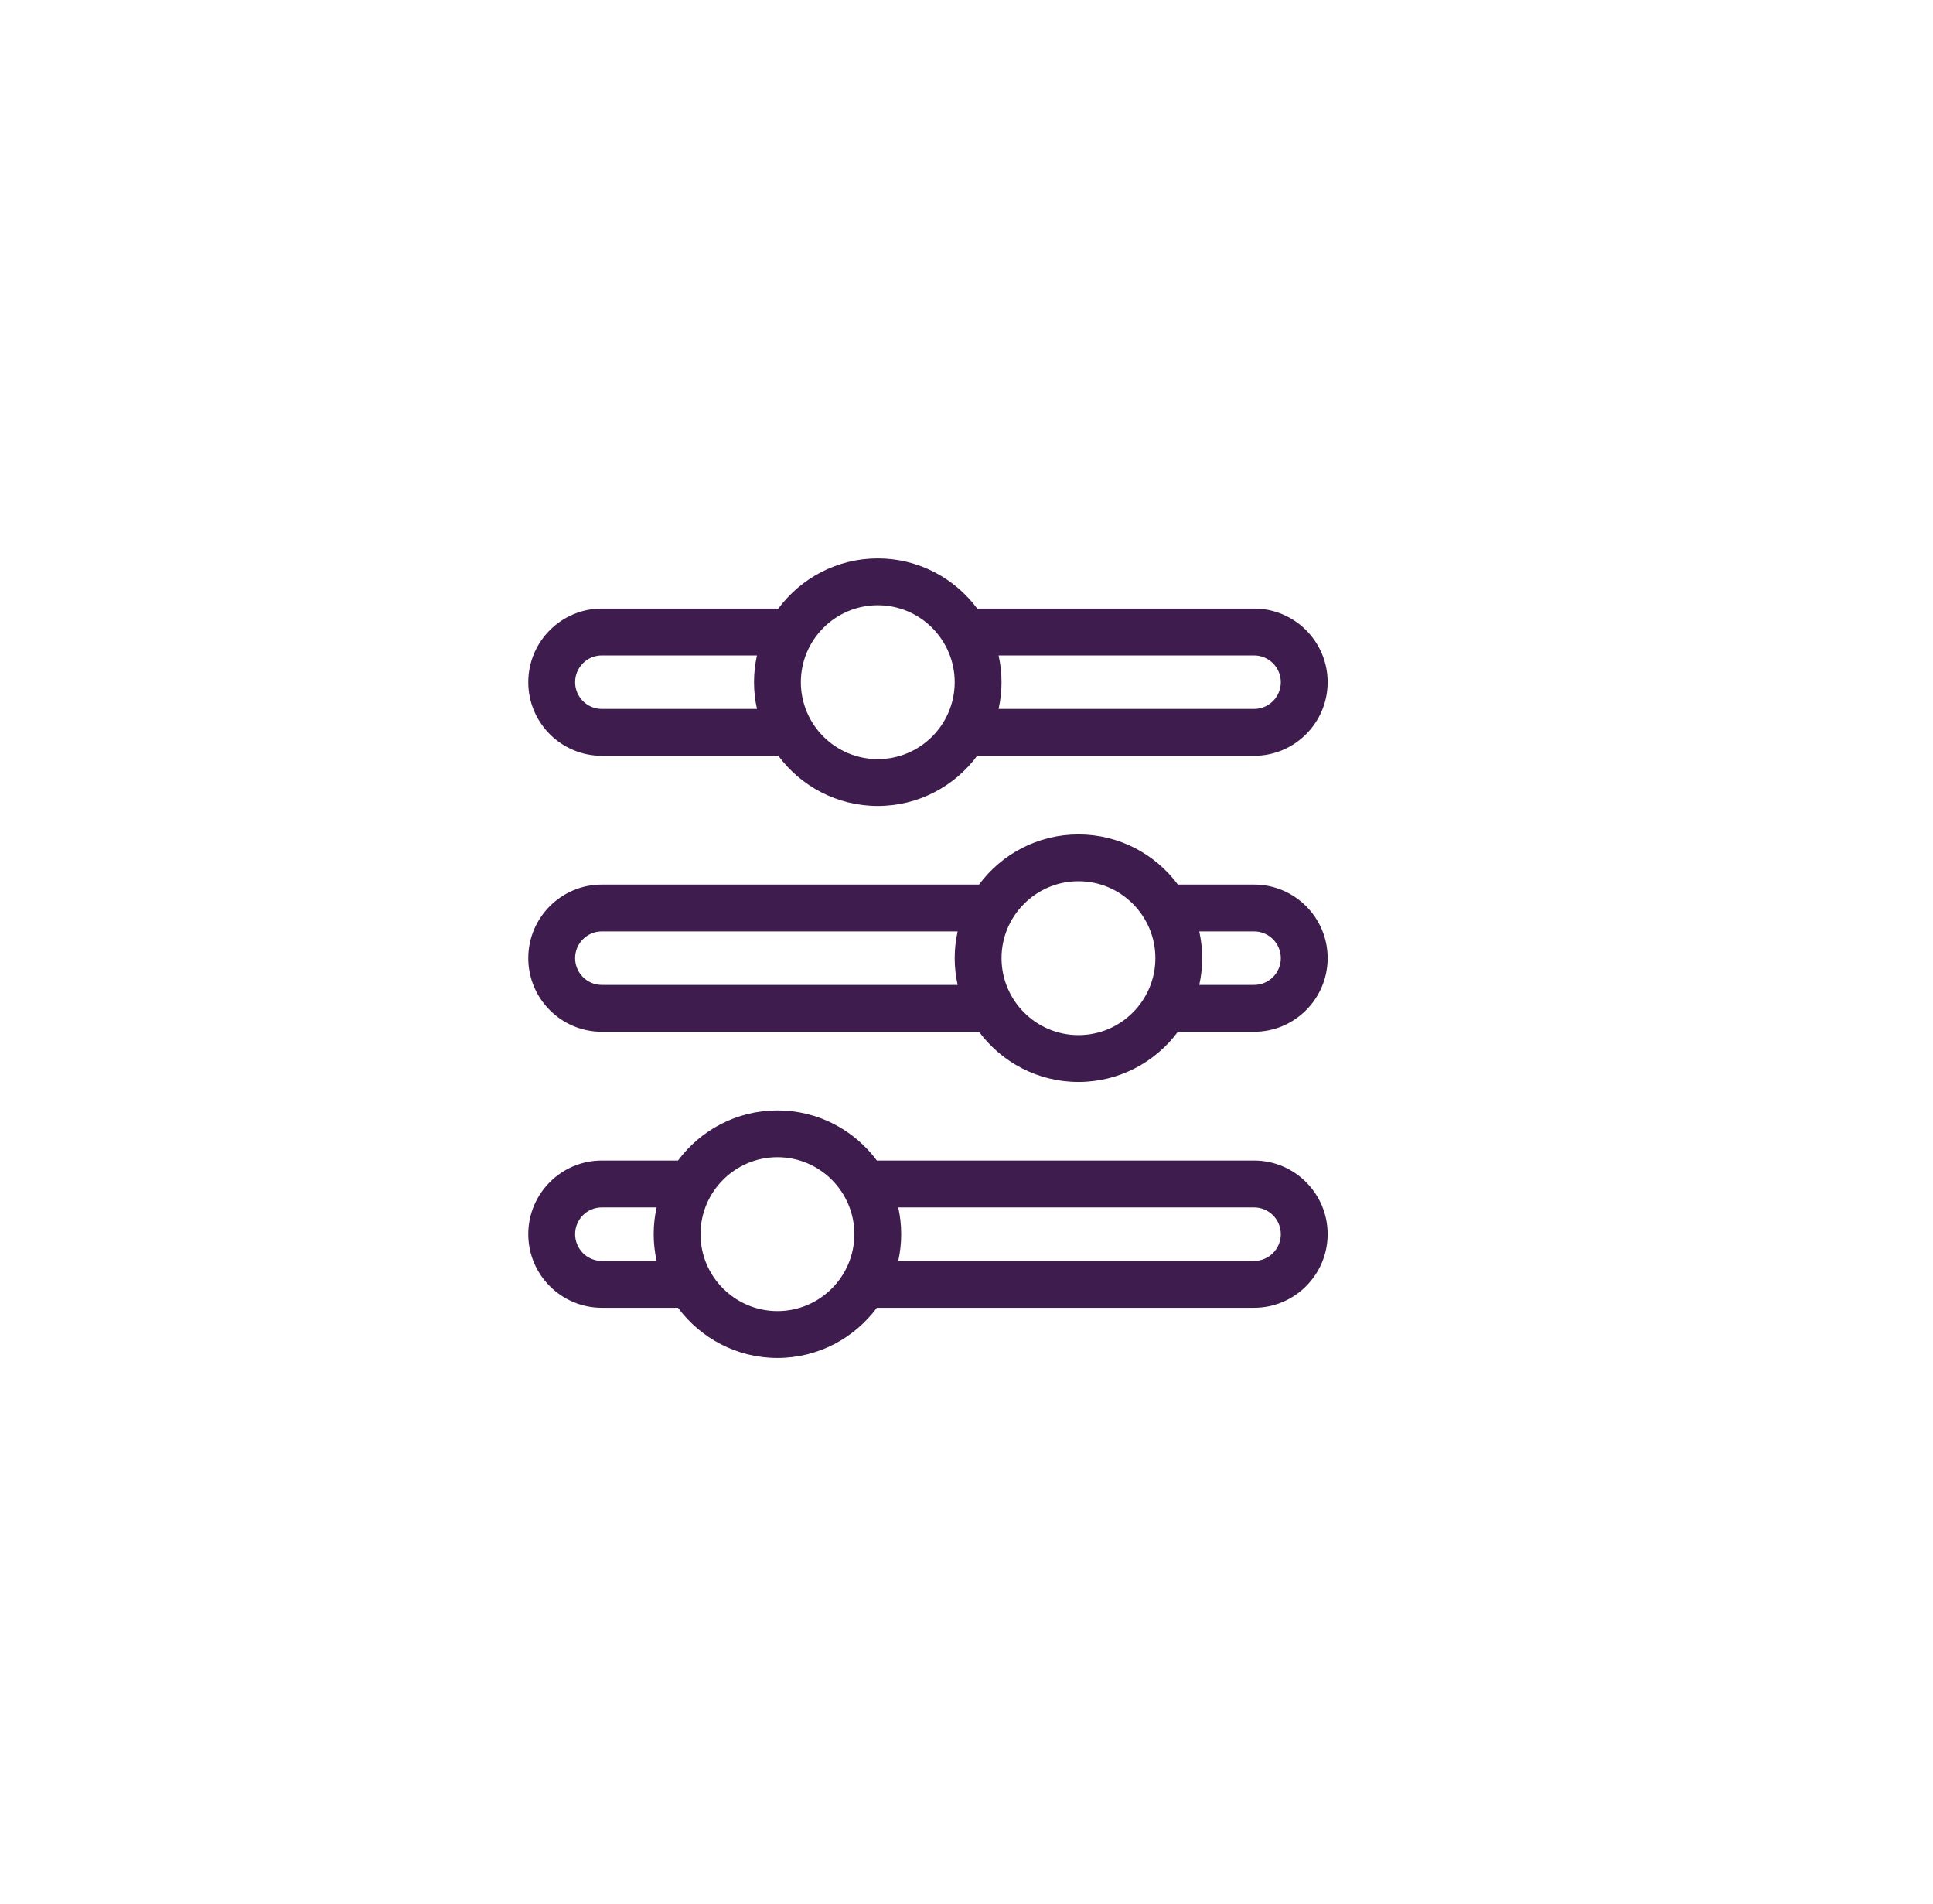 <svg width="65" height="64" viewBox="0 0 65 64" fill="none" xmlns="http://www.w3.org/2000/svg">
    <path fill-rule="evenodd" clip-rule="evenodd" d="M26.173 25.409H20.237C18.873 25.409 17.764 24.3 17.764 22.936C17.764 21.57 18.873 20.46 20.237 20.46H26.173C26.932 19.438 28.148 18.773 29.517 18.773C30.885 18.773 32.101 19.438 32.86 20.46H42.17C43.534 20.46 44.644 21.57 44.644 22.934C44.644 24.3 43.534 25.409 42.17 25.409H32.86C32.101 26.432 30.885 27.096 29.517 27.096C28.148 27.096 26.932 26.432 26.173 25.409ZM43.069 22.936C43.069 22.439 42.666 22.035 42.17 22.035H33.579C33.643 22.325 33.678 22.626 33.678 22.935C33.678 23.244 33.643 23.544 33.579 23.834H42.17C42.666 23.834 43.069 23.431 43.069 22.936ZM32.103 22.935C32.103 21.509 30.943 20.348 29.517 20.348C28.09 20.348 26.93 21.509 26.93 22.935C26.93 24.361 28.09 25.521 29.517 25.521C30.943 25.521 32.103 24.361 32.103 22.935ZM25.454 22.035H20.237C19.742 22.035 19.339 22.439 19.339 22.934C19.339 23.431 19.742 23.834 20.237 23.834H25.454C25.39 23.544 25.355 23.244 25.355 22.935C25.355 22.626 25.39 22.325 25.454 22.035ZM42.17 29.739H39.608C38.849 28.716 37.633 28.052 36.265 28.052C34.896 28.052 33.68 28.716 32.921 29.739H20.237C18.873 29.739 17.764 30.848 17.764 32.214C17.764 33.578 18.873 34.688 20.237 34.688H32.921C33.68 35.711 34.896 36.375 36.265 36.375C37.633 36.375 38.849 35.711 39.608 34.688H42.17C43.534 34.688 44.644 33.578 44.644 32.212C44.644 30.848 43.534 29.739 42.17 29.739ZM20.237 33.113C19.742 33.113 19.339 32.71 19.339 32.212C19.339 31.717 19.742 31.314 20.237 31.314H32.202C32.138 31.604 32.103 31.904 32.103 32.213C32.103 32.522 32.138 32.823 32.202 33.113H20.237ZM36.265 34.8C34.839 34.8 33.678 33.639 33.678 32.213C33.678 30.787 34.839 29.627 36.265 29.627C37.691 29.627 38.851 30.787 38.851 32.213C38.851 33.639 37.691 34.8 36.265 34.8ZM42.17 33.113H40.327C40.391 32.823 40.426 32.522 40.426 32.213C40.426 31.904 40.391 31.604 40.327 31.314H42.17C42.666 31.314 43.069 31.717 43.069 32.214C43.069 32.71 42.666 33.113 42.17 33.113ZM42.17 39.017H29.486C28.727 37.995 27.511 37.331 26.143 37.331C24.774 37.331 23.558 37.995 22.799 39.017H20.237C18.873 39.017 17.764 40.127 17.764 41.493C17.764 42.857 18.873 43.967 20.237 43.967H22.799C23.558 44.989 24.774 45.654 26.143 45.654C27.511 45.654 28.727 44.989 29.486 43.967H42.17C43.534 43.967 44.644 42.857 44.644 41.491C44.644 40.127 43.534 39.017 42.17 39.017ZM20.237 42.392C19.742 42.392 19.339 41.988 19.339 41.491C19.339 40.996 19.742 40.593 20.237 40.593H22.08C22.016 40.882 21.981 41.183 21.981 41.492C21.981 41.801 22.016 42.102 22.08 42.392H20.237ZM26.143 44.078C24.716 44.078 23.556 42.918 23.556 41.492C23.556 40.066 24.716 38.905 26.143 38.905C27.569 38.905 28.729 40.066 28.729 41.492C28.729 42.918 27.569 44.078 26.143 44.078ZM42.17 42.392H30.205C30.269 42.102 30.304 41.801 30.304 41.492C30.304 41.183 30.269 40.882 30.205 40.593H42.17C42.666 40.593 43.069 40.996 43.069 41.493C43.069 41.988 42.666 42.392 42.17 42.392Z" fill="#3E1C4E"/>
</svg>
